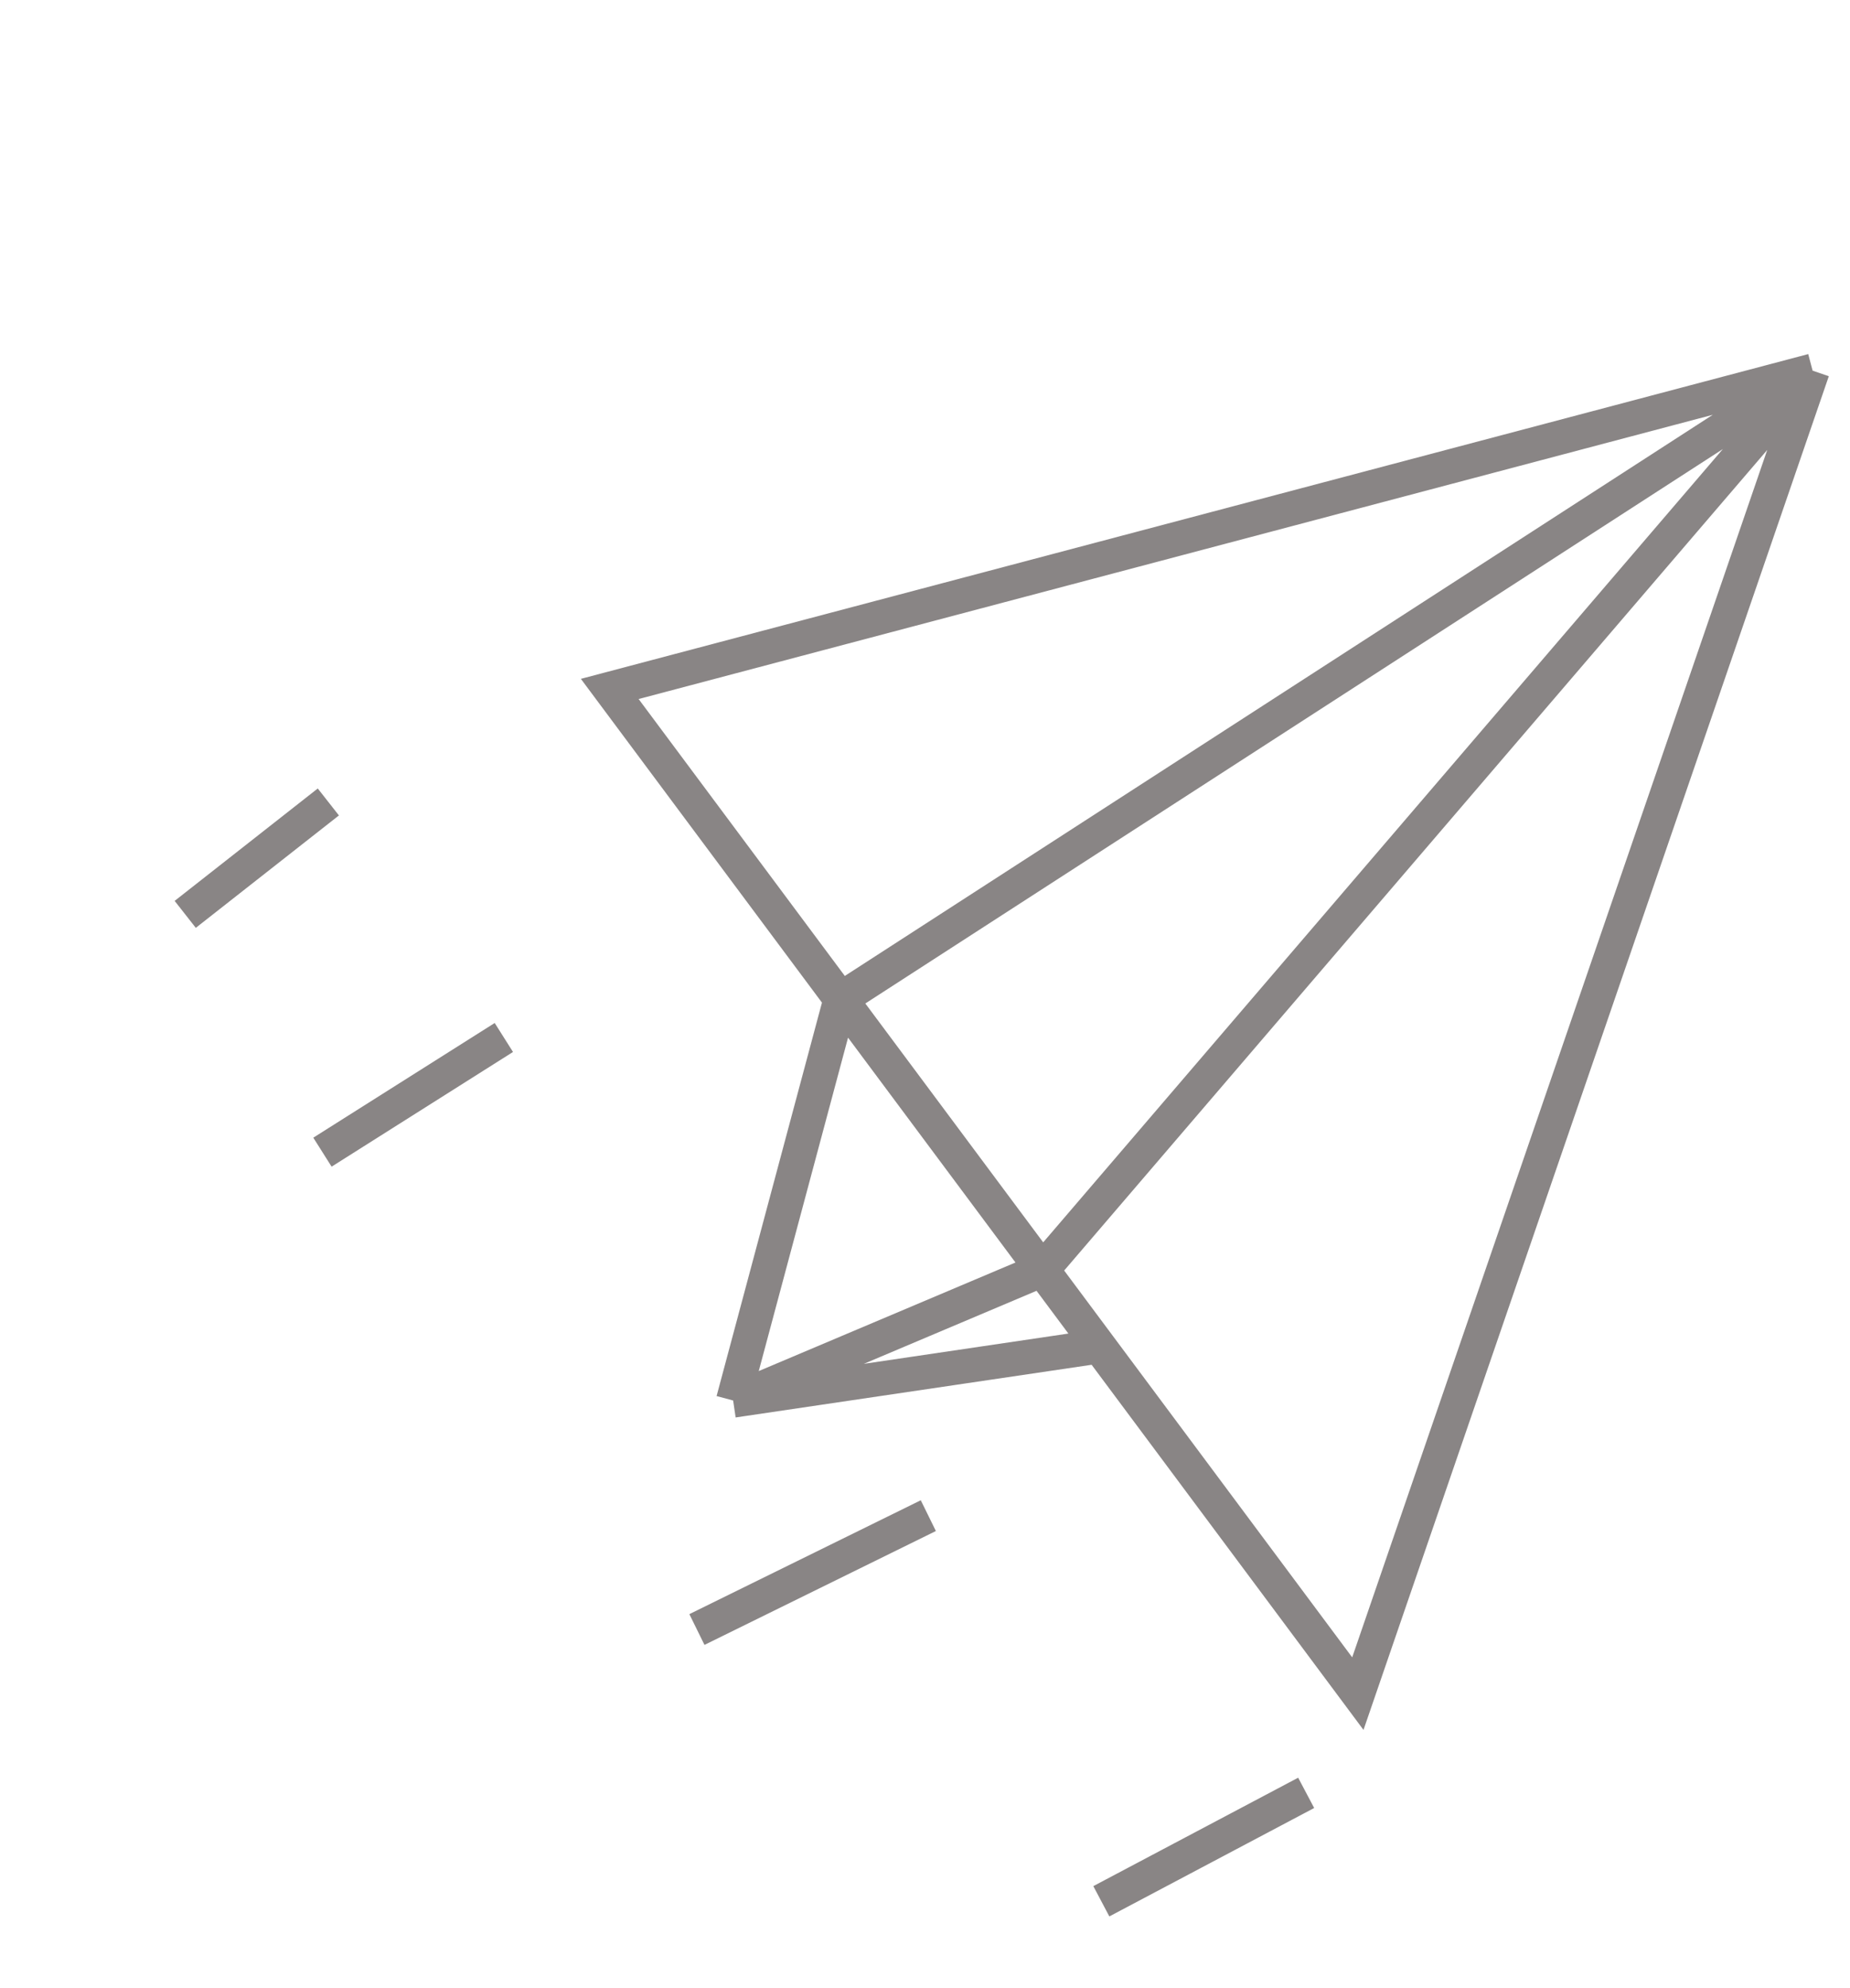 <svg width="108" height="116" viewBox="0 0 108 116" fill="none" xmlns="http://www.w3.org/2000/svg">
<path d="M105.817 21.626L79.269 98.817L64.172 78.553M105.817 21.626L35.596 40.197L49.076 58.29M105.817 21.626L60.845 74.087M105.817 21.626L49.076 58.29M49.076 58.29L42.799 81.714M49.076 58.29L64.172 78.553M42.799 81.714L60.845 74.087M42.799 81.714L64.172 78.553M60.845 74.087L64.172 78.553" stroke="#898585" stroke-width="2"/>
<path d="M76.252 104.606L64.294 110.932M54.194 88.432L40.685 95.076M29.414 60.533L18.824 67.225M19.168 46.791L10.813 53.35" stroke="#898585" stroke-width="2"/>
</svg>
